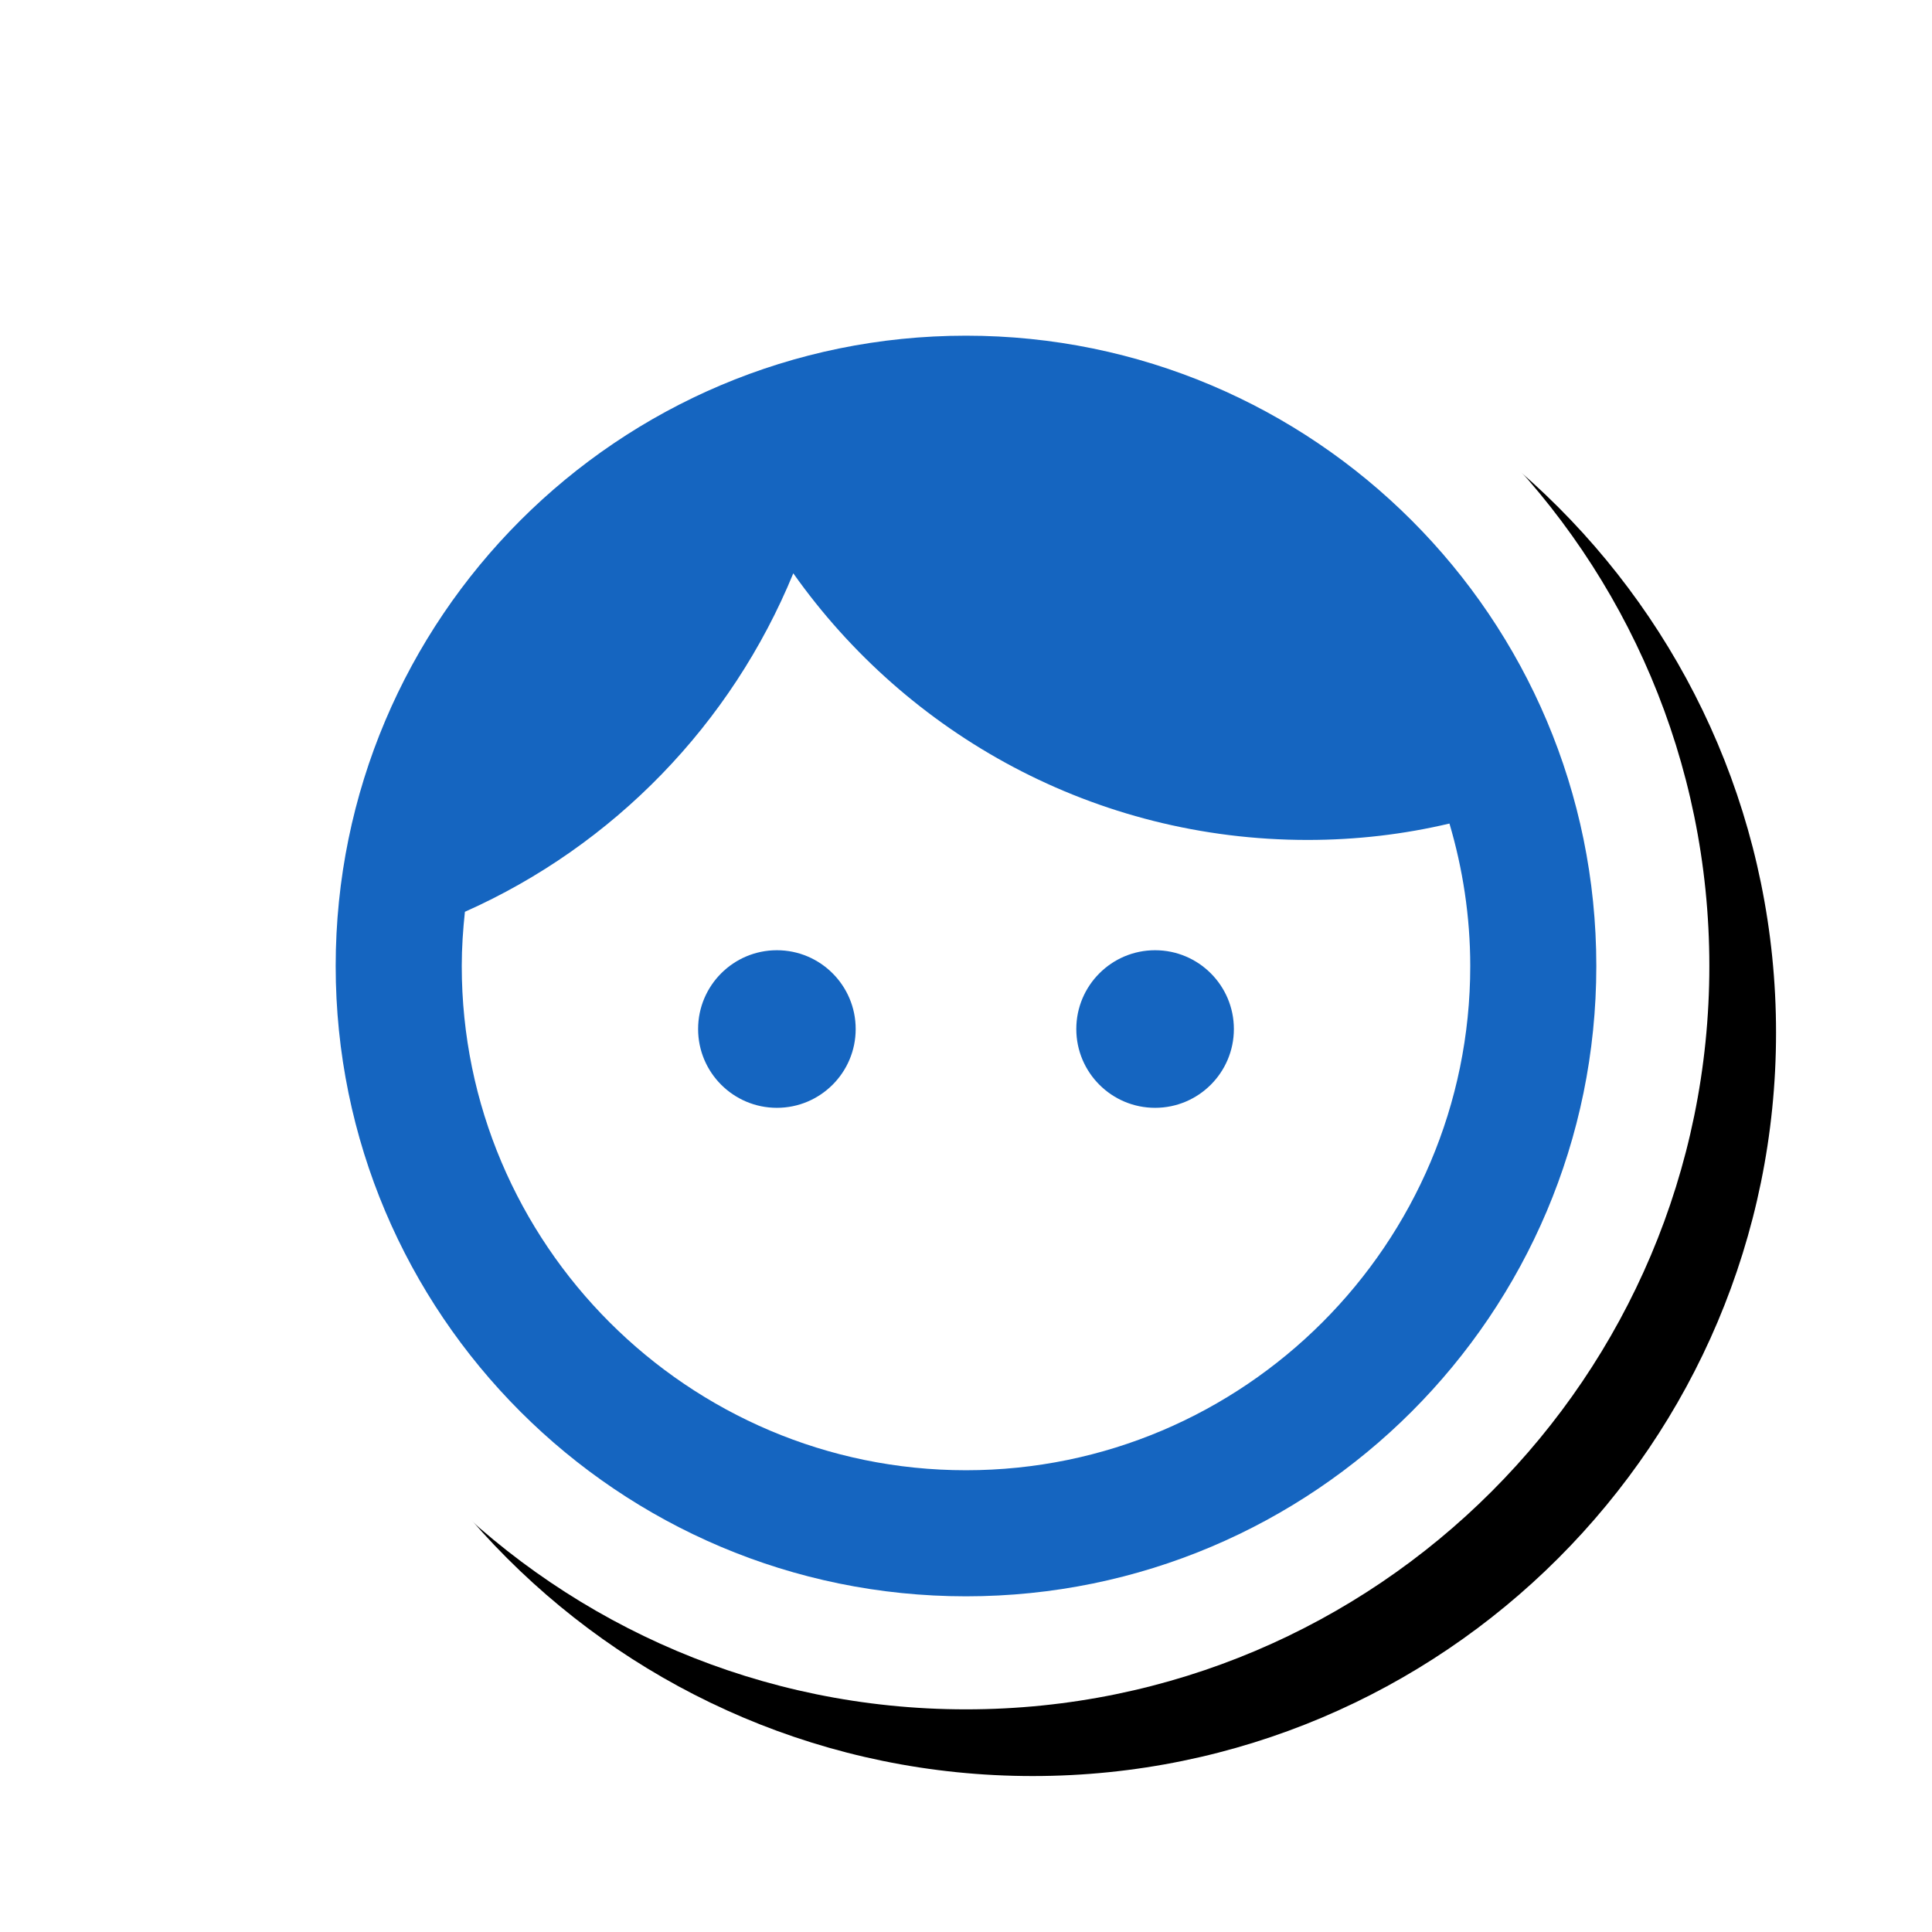 <svg version="1.1" xmlns="http://www.w3.org/2000/svg" xmlns:xlink="http://www.w3.org/1999/xlink" viewBox="0,0,1024,1024">
	<!-- Color names: teamapps-color-1, teamapps-effect-color-1 -->
	<desc>face icon - Licensed under Apache License v2.0 (http://www.apache.org/licenses/LICENSE-2.0) - Created with Iconfu.com - Derivative work of Material icons (Copyright Google Inc.)</desc>
	<defs>
		<clipPath id="clip-YoDO4x5R">
			<path d="M60.37,60.37h963.63v963.63h-963.63z"/>
		</clipPath>
		<filter id="filter-U4D7gaqK" x="-8%" y="-8%" width="140%" height="140%" color-interpolation-filters="sRGB">
			<feColorMatrix values="1 0 0 0 0 0 1 0 0 0 0 0 1 0 0 0 0 0 0.17 0" in="SourceGraphic"/>
			<feOffset dx="14.14" dy="14.14"/>
			<feGaussianBlur stdDeviation="11" result="blur0"/>
			<feColorMatrix values="1 0 0 0 0 0 1 0 0 0 0 0 1 0 0 0 0 0 0.25 0" in="SourceGraphic"/>
			<feOffset dx="21.21" dy="21.21"/>
			<feGaussianBlur stdDeviation="20" result="blur1"/>
			<feMerge>
				<feMergeNode in="blur0"/>
				<feMergeNode in="blur1"/>
			</feMerge>
		</filter>
	</defs>
	<g fill="none" fill-rule="nonzero" style="mix-blend-mode: normal">
		<g clip-path="url(#clip-YoDO4x5R)">
			<path d="M905.99,512c0,217.5 -176.49,393.99 -393.99,393.99c-217.5,0 -393.99,-176.49 -393.99,-393.99c0,-217.5 176.49,-393.99 393.99,-393.99c217.5,0 393.99,176.49 393.99,393.99z" fill="#000000" filter="url(#filter-U4D7gaqK)"/>
		</g>
		<g color="#ffffff" class="teamapps-effect-color-1">
			<path d="M905.99,512c0,217.5 -176.49,393.99 -393.99,393.99c-217.5,0 -393.99,-176.49 -393.99,-393.99c0,-217.5 176.49,-393.99 393.99,-393.99c217.5,0 393.99,176.49 393.99,393.99z" fill="currentColor"/>
		</g>
		<g>
			<g color="#1565c0" class="teamapps-color-1">
				<path d="M846.08,512c0,184.41 -149.67,334.08 -334.08,334.08c-184.41,0 -334.08,-149.67 -334.08,-334.08c0,-184.41 149.67,-334.08 334.08,-334.08c184.41,0 334.08,149.67 334.08,334.08zM779.26,512c0,-26.39 -4.01,-51.79 -11.02,-75.5c-24.05,5.68 -49.11,8.69 -75.17,8.69c-112.59,0 -212.14,-55.79 -272.61,-141.32c-32.74,79.84 -95.21,144.32 -174.05,179.4c-1,9.36 -1.67,19.04 -1.67,28.73c0,147.33 119.93,267.26 267.26,267.26c147.33,0 267.26,-119.93 267.26,-267.26zM453.53,545.41c0,23.05 -18.71,41.76 -41.76,41.76c-23.05,0 -41.76,-18.71 -41.76,-41.76c0,-23.05 18.71,-41.77 41.76,-41.77c23.05,0 41.76,18.71 41.76,41.77zM653.98,545.41c0,23.05 -18.71,41.76 -41.76,41.76c-23.05,0 -41.76,-18.71 -41.76,-41.76c0,-23.05 18.71,-41.77 41.76,-41.77c23.05,0 41.76,18.71 41.76,41.77z" fill="currentColor"/>
			</g>
		</g>
	</g>
</svg>